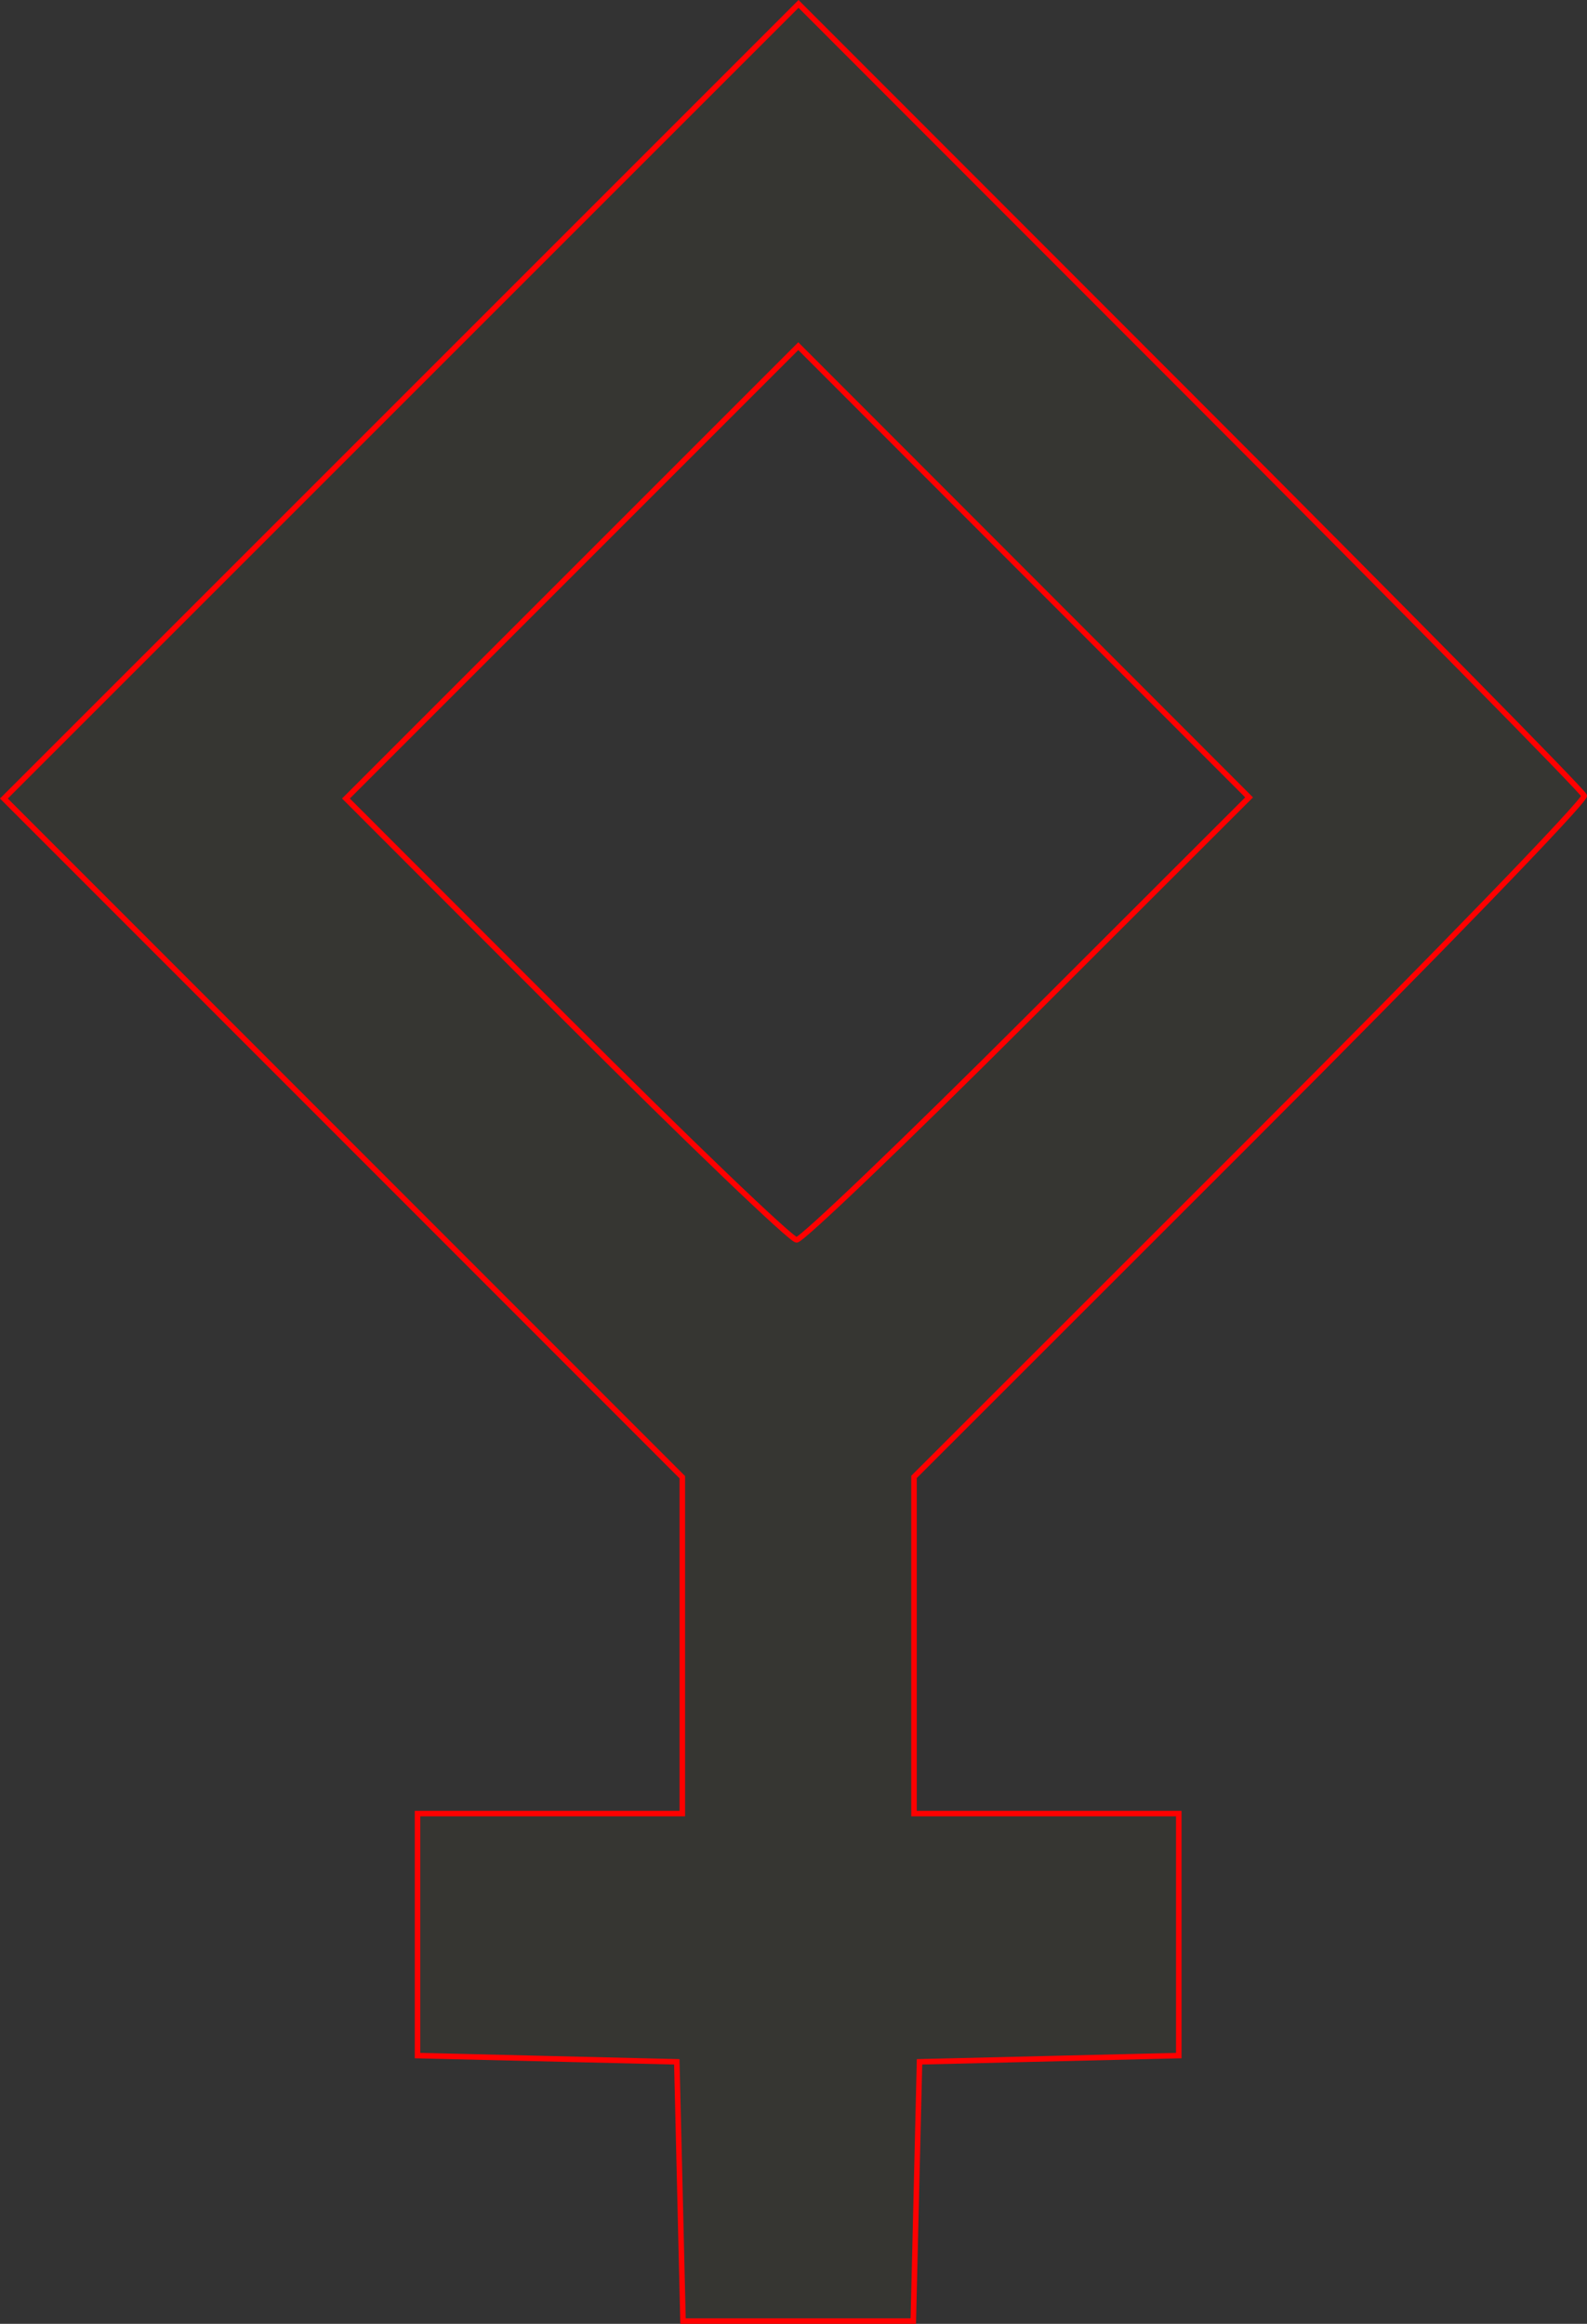<?xml version="1.0" encoding="UTF-8" standalone="no"?>
<!-- Created with Inkscape (http://www.inkscape.org/) -->

<svg
   xmlns:dc="http://purl.org/dc/elements/1.1/"
   xmlns:cc="http://creativecommons.org/ns#"
   xmlns:rdf="http://www.w3.org/1999/02/22-rdf-syntax-ns#"
   xmlns:svg="http://www.w3.org/2000/svg"
   xmlns="http://www.w3.org/2000/svg"
   xmlns:sodipodi="http://sodipodi.sourceforge.net/DTD/sodipodi-0.dtd"
   xmlns:inkscape="http://www.inkscape.org/namespaces/inkscape"
   version="1.1"
   id="svg12"
   width="43.22mm"
   height="63.287mm"
   viewBox="0 0 163.351 239.194"
   sodipodi:docname="hermetica-pallas.svg"
   inkscape:version="0.92.5 (2060ec1f9f, 2020-04-08)">
  <rect x="0" y="0" width="163.351" height="239.194" fill="#333333" stroke="none"/>
  <defs
     id="defs16" />
  <sodipodi:namedview
     pagecolor="#ffffff"
     bordercolor="#666666"
     borderopacity="1"
     objecttolerance="10"
     gridtolerance="10"
     guidetolerance="10"
     inkscape:pageopacity="0"
     inkscape:pageshadow="2"
     inkscape:window-width="1920"
     inkscape:window-height="997"
     id="namedview14"
     showgrid="false"
     units="mm"
     fit-margin-top="0"
     fit-margin-left="0"
     fit-margin-right="0"
     fit-margin-bottom="0"
     inkscape:zoom="0.88059701"
     inkscape:cx="321.42483"
     inkscape:cy="28.90085"
     inkscape:window-x="0"
     inkscape:window-y="28"
     inkscape:window-maximized="1"
     inkscape:current-layer="svg12" />
  <path
     style="fill:#ffff00;fill-opacity:0.018;stroke:#ff0000;stroke-width:0.568;stroke-miterlimit:4;stroke-dasharray:none;stroke-opacity:1"
     d="m 69.984,225.567 -0.32,-13.343 -13.343,-0.32 -13.343,-0.32 v -12.455 -12.455 h 13.627 13.627 V 169.362 152.051 L 35.317,117.122 0.401,82.194 41.298,41.298 82.194,0.402 122.482,40.715 c 22.159,22.172 40.42,40.707 40.58,41.188 0.16,0.481 -15.295,16.455 -34.346,35.498 l -34.637,34.623 v 17.325 17.325 h 13.627 13.627 v 12.455 12.455 l -13.343,0.32 -13.343,0.32 -0.32,13.343 -0.32,13.343 H 82.155 70.304 Z M 105.777,104.849 128.571,82.076 105.37,58.854 82.169,35.632 58.89,58.912 35.61,82.191 58.304,104.907 c 12.482,12.494 23.141,22.715 23.687,22.715 0.546,0 11.25,-10.248 23.786,-22.773 z"
     id="path5398"
     inkscape:connector-curvature="0" />
</svg>
